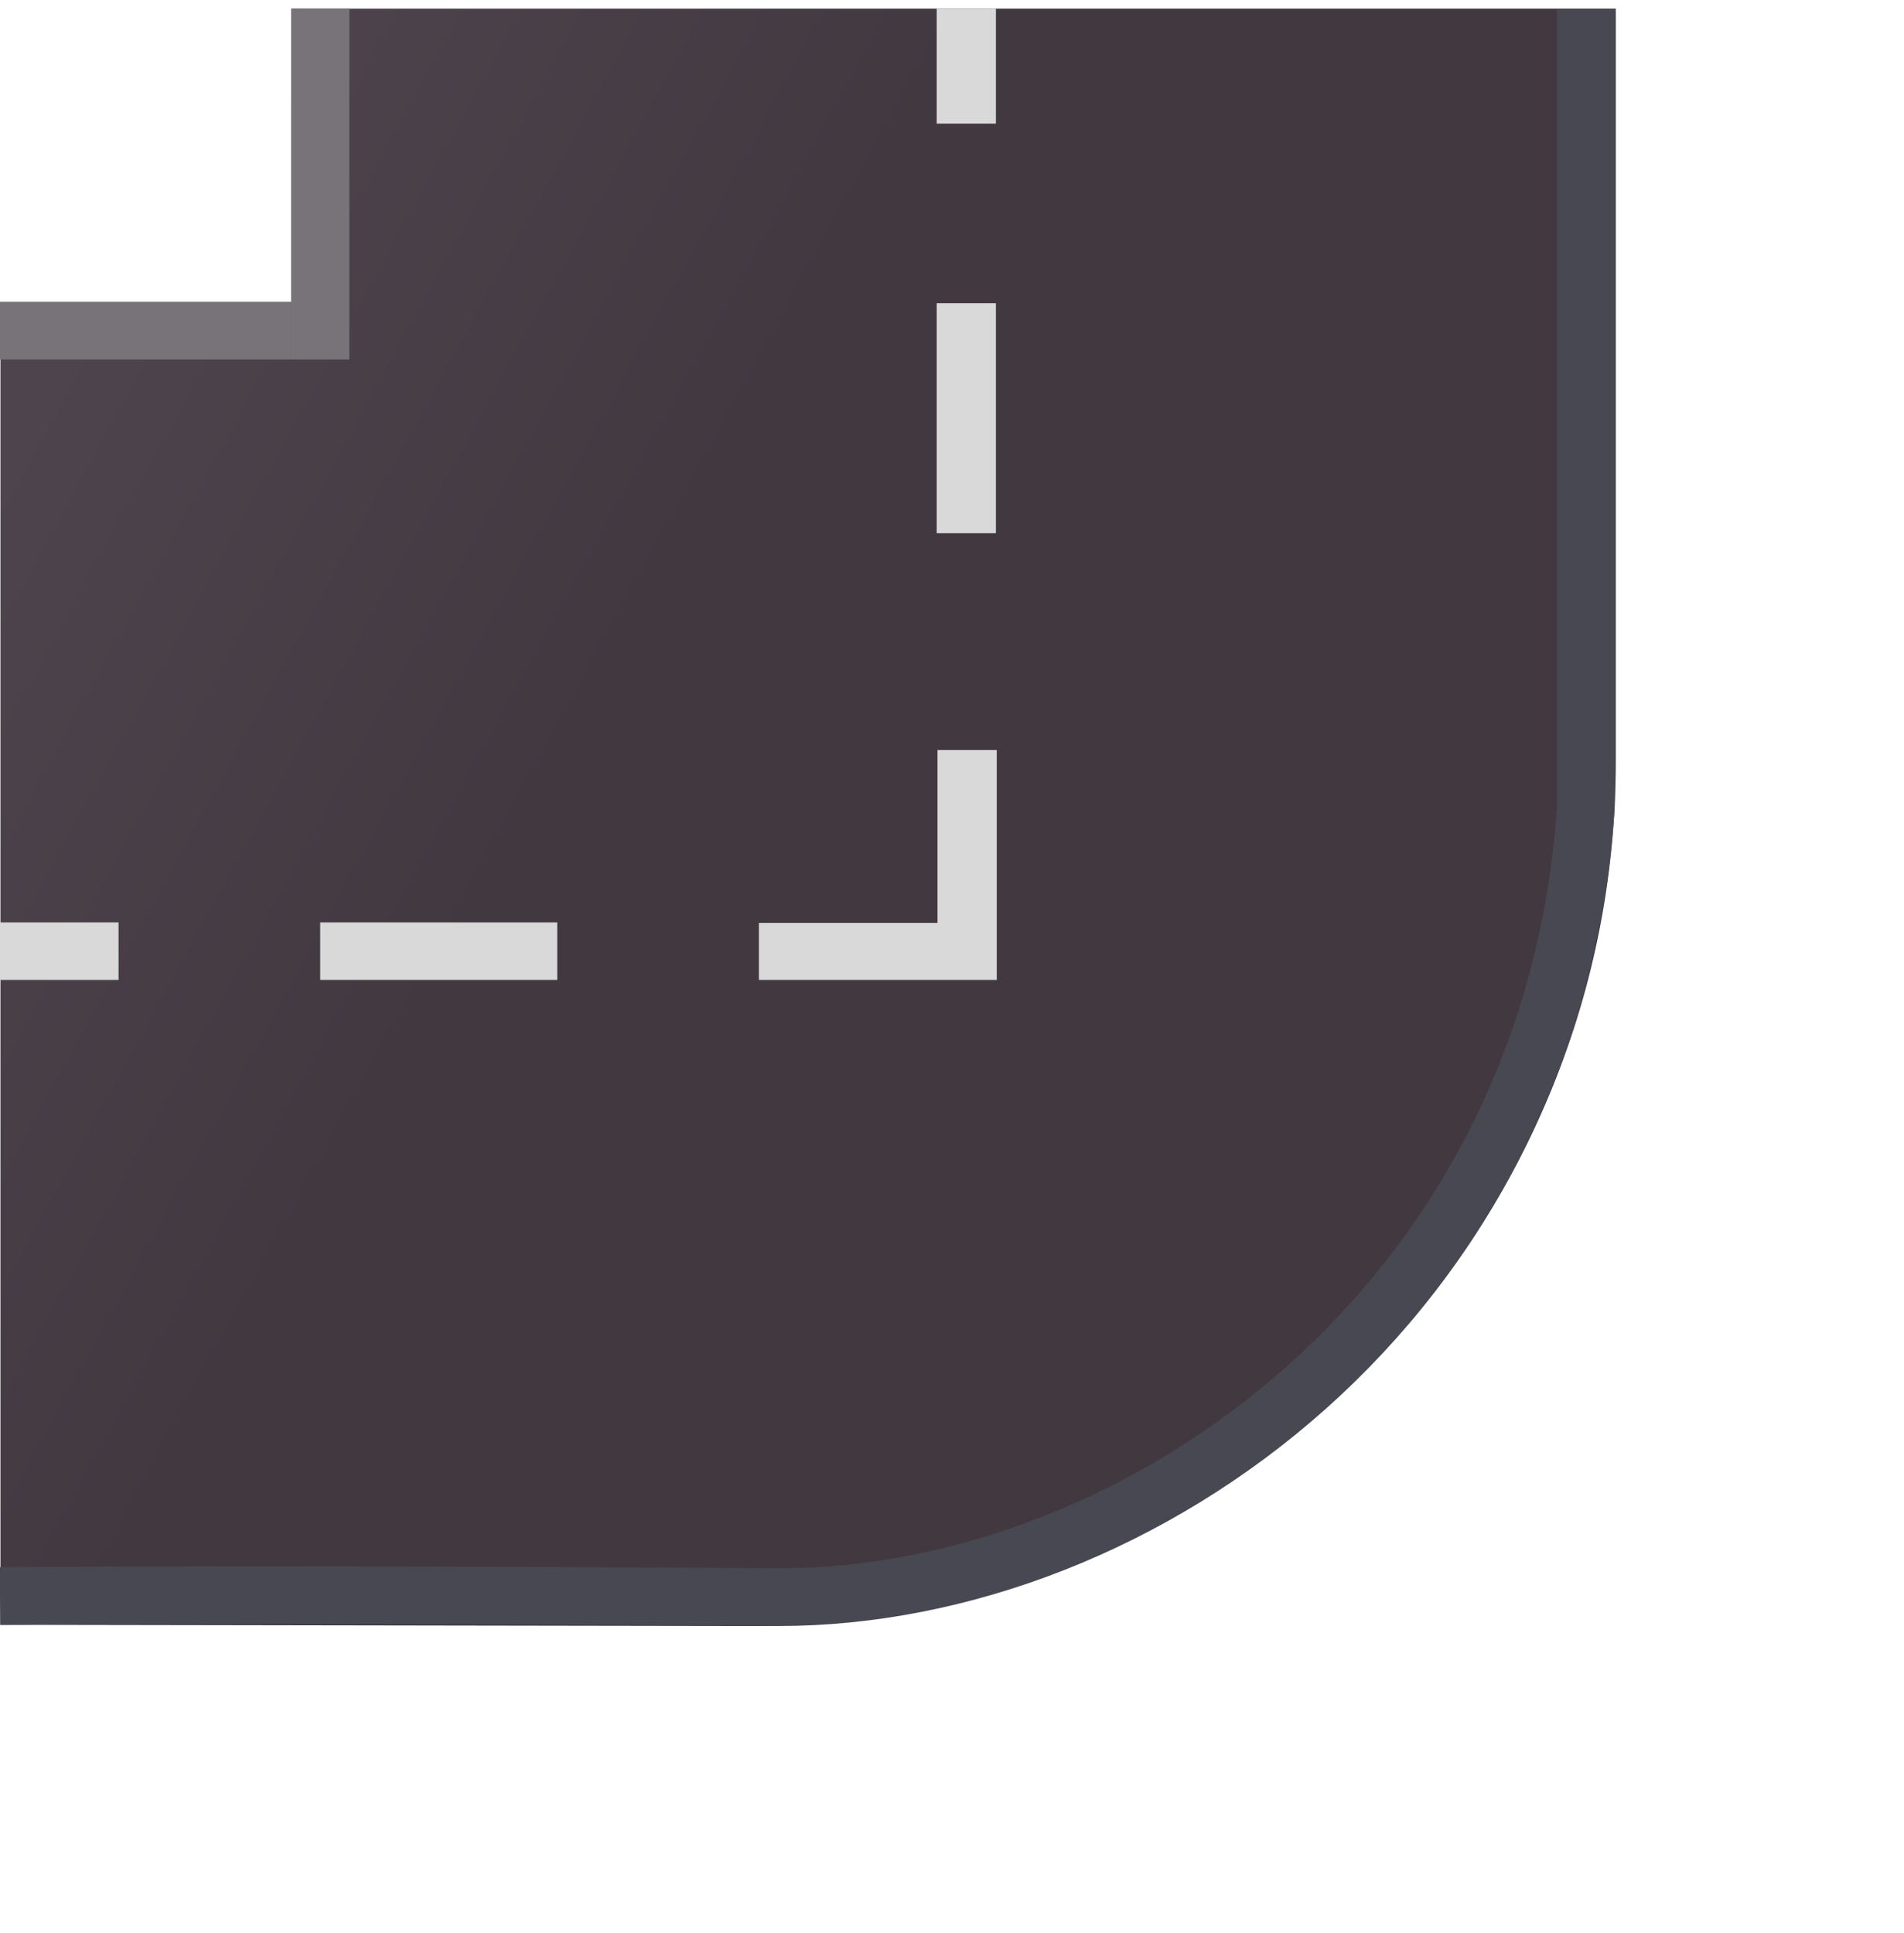 <svg width="66" height="67" viewBox="0 0 66 67" fill="none" xmlns="http://www.w3.org/2000/svg">
<path d="M0.016 56.32V10.518H10.097V0.3H56.008V26.398C56.008 43.007 42.556 56.363 25.987 56.363L0.016 56.32Z" fill="url(#paint0_linear_462_846)"/>
<path d="M54.974 0.329V27.926C53.863 45.117 39.581 55.362 27.003 55.362C27.003 55.362 10.604 55.234 6.48499e-05 55.323" stroke="#474851" stroke-width="2"/>
<rect x="0" y="33.967" width="1.992" height="4.109" transform="rotate(-90 0 33.967)" fill="#D9D9D9"/>
<rect x="11.099" y="33.967" width="1.992" height="8.217" transform="rotate(-90 11.099 33.967)" fill="#D9D9D9"/>
<rect x="34.523" y="18.481" width="2.054" height="7.97" transform="rotate(180 34.523 18.481)" fill="#D9D9D9"/>
<path d="M34.552 33.967L26.306 33.967V31.993H32.497V25.997H34.552V33.967Z" fill="#D9D9D9"/>
<rect x="34.523" y="4.285" width="2.054" height="3.985" transform="rotate(180 34.523 4.285)" fill="#D9D9D9"/>
<path d="M10.109 10.46V12.46H4.3519e-07V10.46H10.109Z" fill="#787378"/>
<rect x="12.109" y="12.46" width="2" height="12.16" transform="rotate(180 12.109 12.46)" fill="#787378"/>
<defs>
<linearGradient id="paint0_linear_462_846" x1="7.268" y1="2.731" x2="58.456" y2="30.796" gradientUnits="userSpaceOnUse">
<stop stop-color="#4E444D"/>
<stop offset="0.38" stop-color="#413840"/>
<stop offset="1" stop-color="#413840"/>
</linearGradient>
</defs>
</svg>
